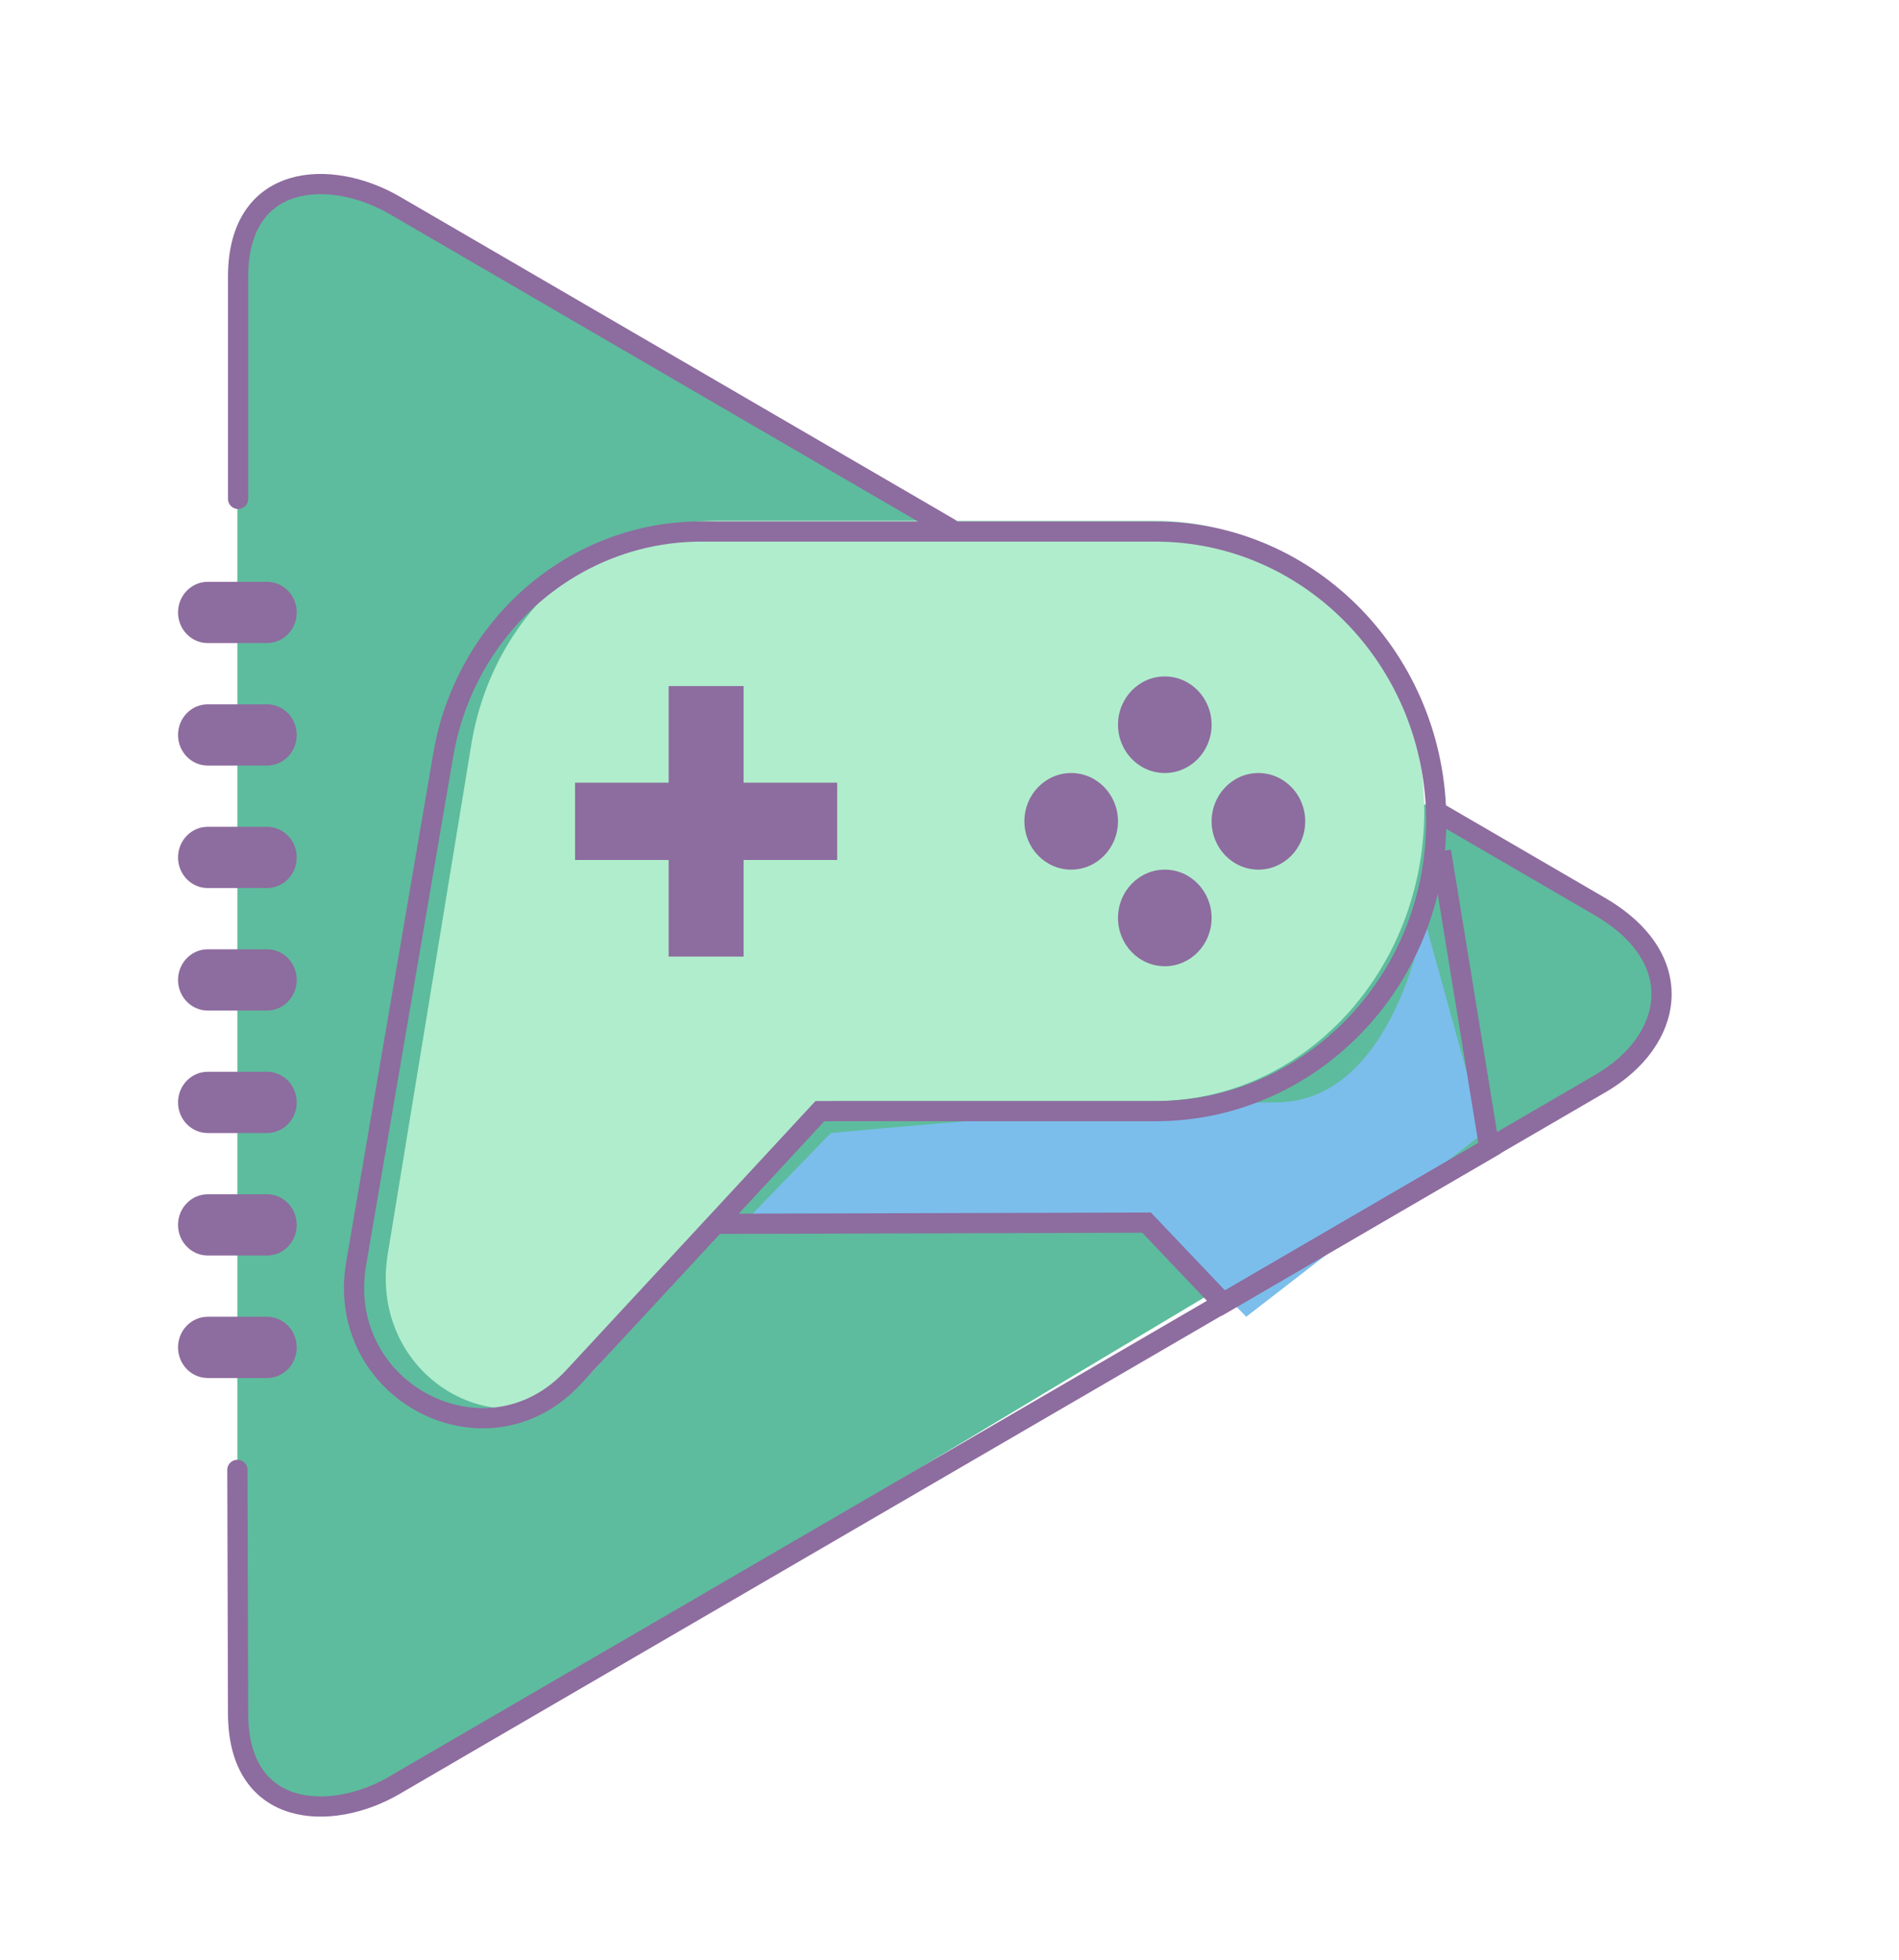 <svg width="188" height="194" viewBox="0 0 188 194" fill="none" xmlns="http://www.w3.org/2000/svg">
<path d="M39.028 20.331C36.545 18.876 34.569 18.188 31.696 18.188C26.781 18.188 23.5 21.534 23.5 27.39V169.641C23.5 175.497 26.781 178.844 31.696 178.844C34.563 178.844 36.566 178.189 39.028 176.701C207.652 74.817 80.414 152.639 158.555 107.224C161.853 105.297 164.5 102.702 164.5 98.516C164.5 94.329 161.853 91.726 158.552 89.798L39.028 20.331Z" fill="#5DBC9D"/>
<path d="M146.875 112.156L141 90.938C141 90.938 138.062 109.125 126.312 109.125C114.562 109.125 82.25 112.156 82.25 112.156L73.438 121.25H114.562L123.375 130.344L146.875 112.156Z" fill="#7BBEEB"/>
<path d="M59.041 135.363L82.447 108.995H114.322C129.056 108.995 141 96.13 141 80.261C141 64.396 129.056 51.531 114.322 51.531H71.181C59.102 51.531 48.765 60.87 46.662 73.681L38.393 124.096C36.304 136.791 50.772 144.679 59.041 135.363Z" fill="#B0EDCC"/>
<path d="M70.99 121.144L113.511 121.025L121.098 129.004L147.454 113.665L142.654 84.259" stroke="#8D6C9F" stroke-width="2" stroke-miterlimit="10"/>
<path d="M23.5 145.5L23.57 169.641C23.6 180.014 32.8 180.384 39.083 176.701C66.969 160.475 -27.648 215.513 158.493 107.225C165.725 102.993 167.264 94.903 158.375 89.731L142.416 80.447" stroke="#8D6C9F" stroke-width="2" stroke-miterlimit="10" stroke-linecap="round"/>
<path d="M94.041 52.304L39.084 20.331C32.718 16.629 23.571 17.099 23.571 27.39V49.385" stroke="#8D6C9F" stroke-width="2" stroke-miterlimit="10" stroke-linecap="round"/>
<path d="M56.779 136.318L81.169 109.989H114.386C129.74 109.989 142.187 97.145 142.187 81.301C142.187 65.457 129.74 52.613 114.386 52.613H69.431C56.843 52.613 46.069 61.94 43.88 74.729L35.262 125.069C33.088 137.743 48.166 145.618 56.779 136.318Z" stroke="#8D6C9F" stroke-width="2" stroke-miterlimit="10"/>
<path d="M82.879 77.478H73.614V67.915H66.199V77.478H56.932V85.126H66.199V94.69H73.614V85.126H82.879V77.478Z" fill="#8D6C9F"/>
<path d="M106.047 86.082C108.605 86.082 110.679 83.942 110.679 81.302C110.679 78.661 108.605 76.521 106.047 76.521C103.488 76.521 101.414 78.661 101.414 81.302C101.414 83.942 103.488 86.082 106.047 86.082Z" fill="#8D6C9F"/>
<path d="M124.582 86.082C127.141 86.082 129.215 83.942 129.215 81.302C129.215 78.661 127.141 76.521 124.582 76.521C122.024 76.521 119.95 78.661 119.95 81.302C119.95 83.942 122.024 86.082 124.582 86.082Z" fill="#8D6C9F"/>
<path d="M115.314 76.52C117.873 76.52 119.947 74.38 119.947 71.74C119.947 69.1 117.873 66.96 115.314 66.96C112.756 66.96 110.682 69.1 110.682 71.74C110.682 74.38 112.756 76.52 115.314 76.52Z" fill="#8D6C9F"/>
<path d="M115.314 95.645C117.873 95.645 119.947 93.505 119.947 90.865C119.947 88.224 117.873 86.084 115.314 86.084C112.756 86.084 110.682 88.224 110.682 90.865C110.682 93.505 112.756 95.645 115.314 95.645Z" fill="#8D6C9F"/>
<path d="M29.375 60.625C29.375 58.952 28.059 57.594 26.438 57.594H20.562C18.941 57.594 17.625 58.952 17.625 60.625C17.625 62.298 18.941 63.656 20.562 63.656H26.438C28.059 63.656 29.375 62.298 29.375 60.625Z" fill="#8D6C9F"/>
<path d="M29.375 72.75C29.375 71.077 28.059 69.719 26.438 69.719H20.562C18.941 69.719 17.625 71.077 17.625 72.75C17.625 74.423 18.941 75.781 20.562 75.781H26.438C28.059 75.781 29.375 74.423 29.375 72.75Z" fill="#8D6C9F"/>
<path d="M29.375 84.875C29.375 83.202 28.059 81.844 26.438 81.844H20.562C18.941 81.844 17.625 83.202 17.625 84.875C17.625 86.548 18.941 87.906 20.562 87.906H26.438C28.059 87.906 29.375 86.548 29.375 84.875Z" fill="#8D6C9F"/>
<path d="M29.375 97C29.375 95.327 28.059 93.969 26.438 93.969H20.562C18.941 93.969 17.625 95.327 17.625 97C17.625 98.673 18.941 100.031 20.562 100.031H26.438C28.059 100.031 29.375 98.673 29.375 97Z" fill="#8D6C9F"/>
<path d="M29.375 109.125C29.375 107.452 28.059 106.094 26.438 106.094H20.562C18.941 106.094 17.625 107.452 17.625 109.125C17.625 110.798 18.941 112.156 20.562 112.156H26.438C28.059 112.156 29.375 110.798 29.375 109.125Z" fill="#8D6C9F"/>
<path d="M29.375 121.25C29.375 119.577 28.059 118.219 26.438 118.219H20.562C18.941 118.219 17.625 119.577 17.625 121.25C17.625 122.923 18.941 124.281 20.562 124.281H26.438C28.059 124.281 29.375 122.923 29.375 121.25Z" fill="#8D6C9F"/>
<path d="M29.375 133.375C29.375 131.702 28.059 130.344 26.438 130.344H20.562C18.941 130.344 17.625 131.702 17.625 133.375C17.625 135.048 18.941 136.406 20.562 136.406H26.438C28.059 136.406 29.375 135.048 29.375 133.375Z" fill="#8D6C9F"/>
</svg>
